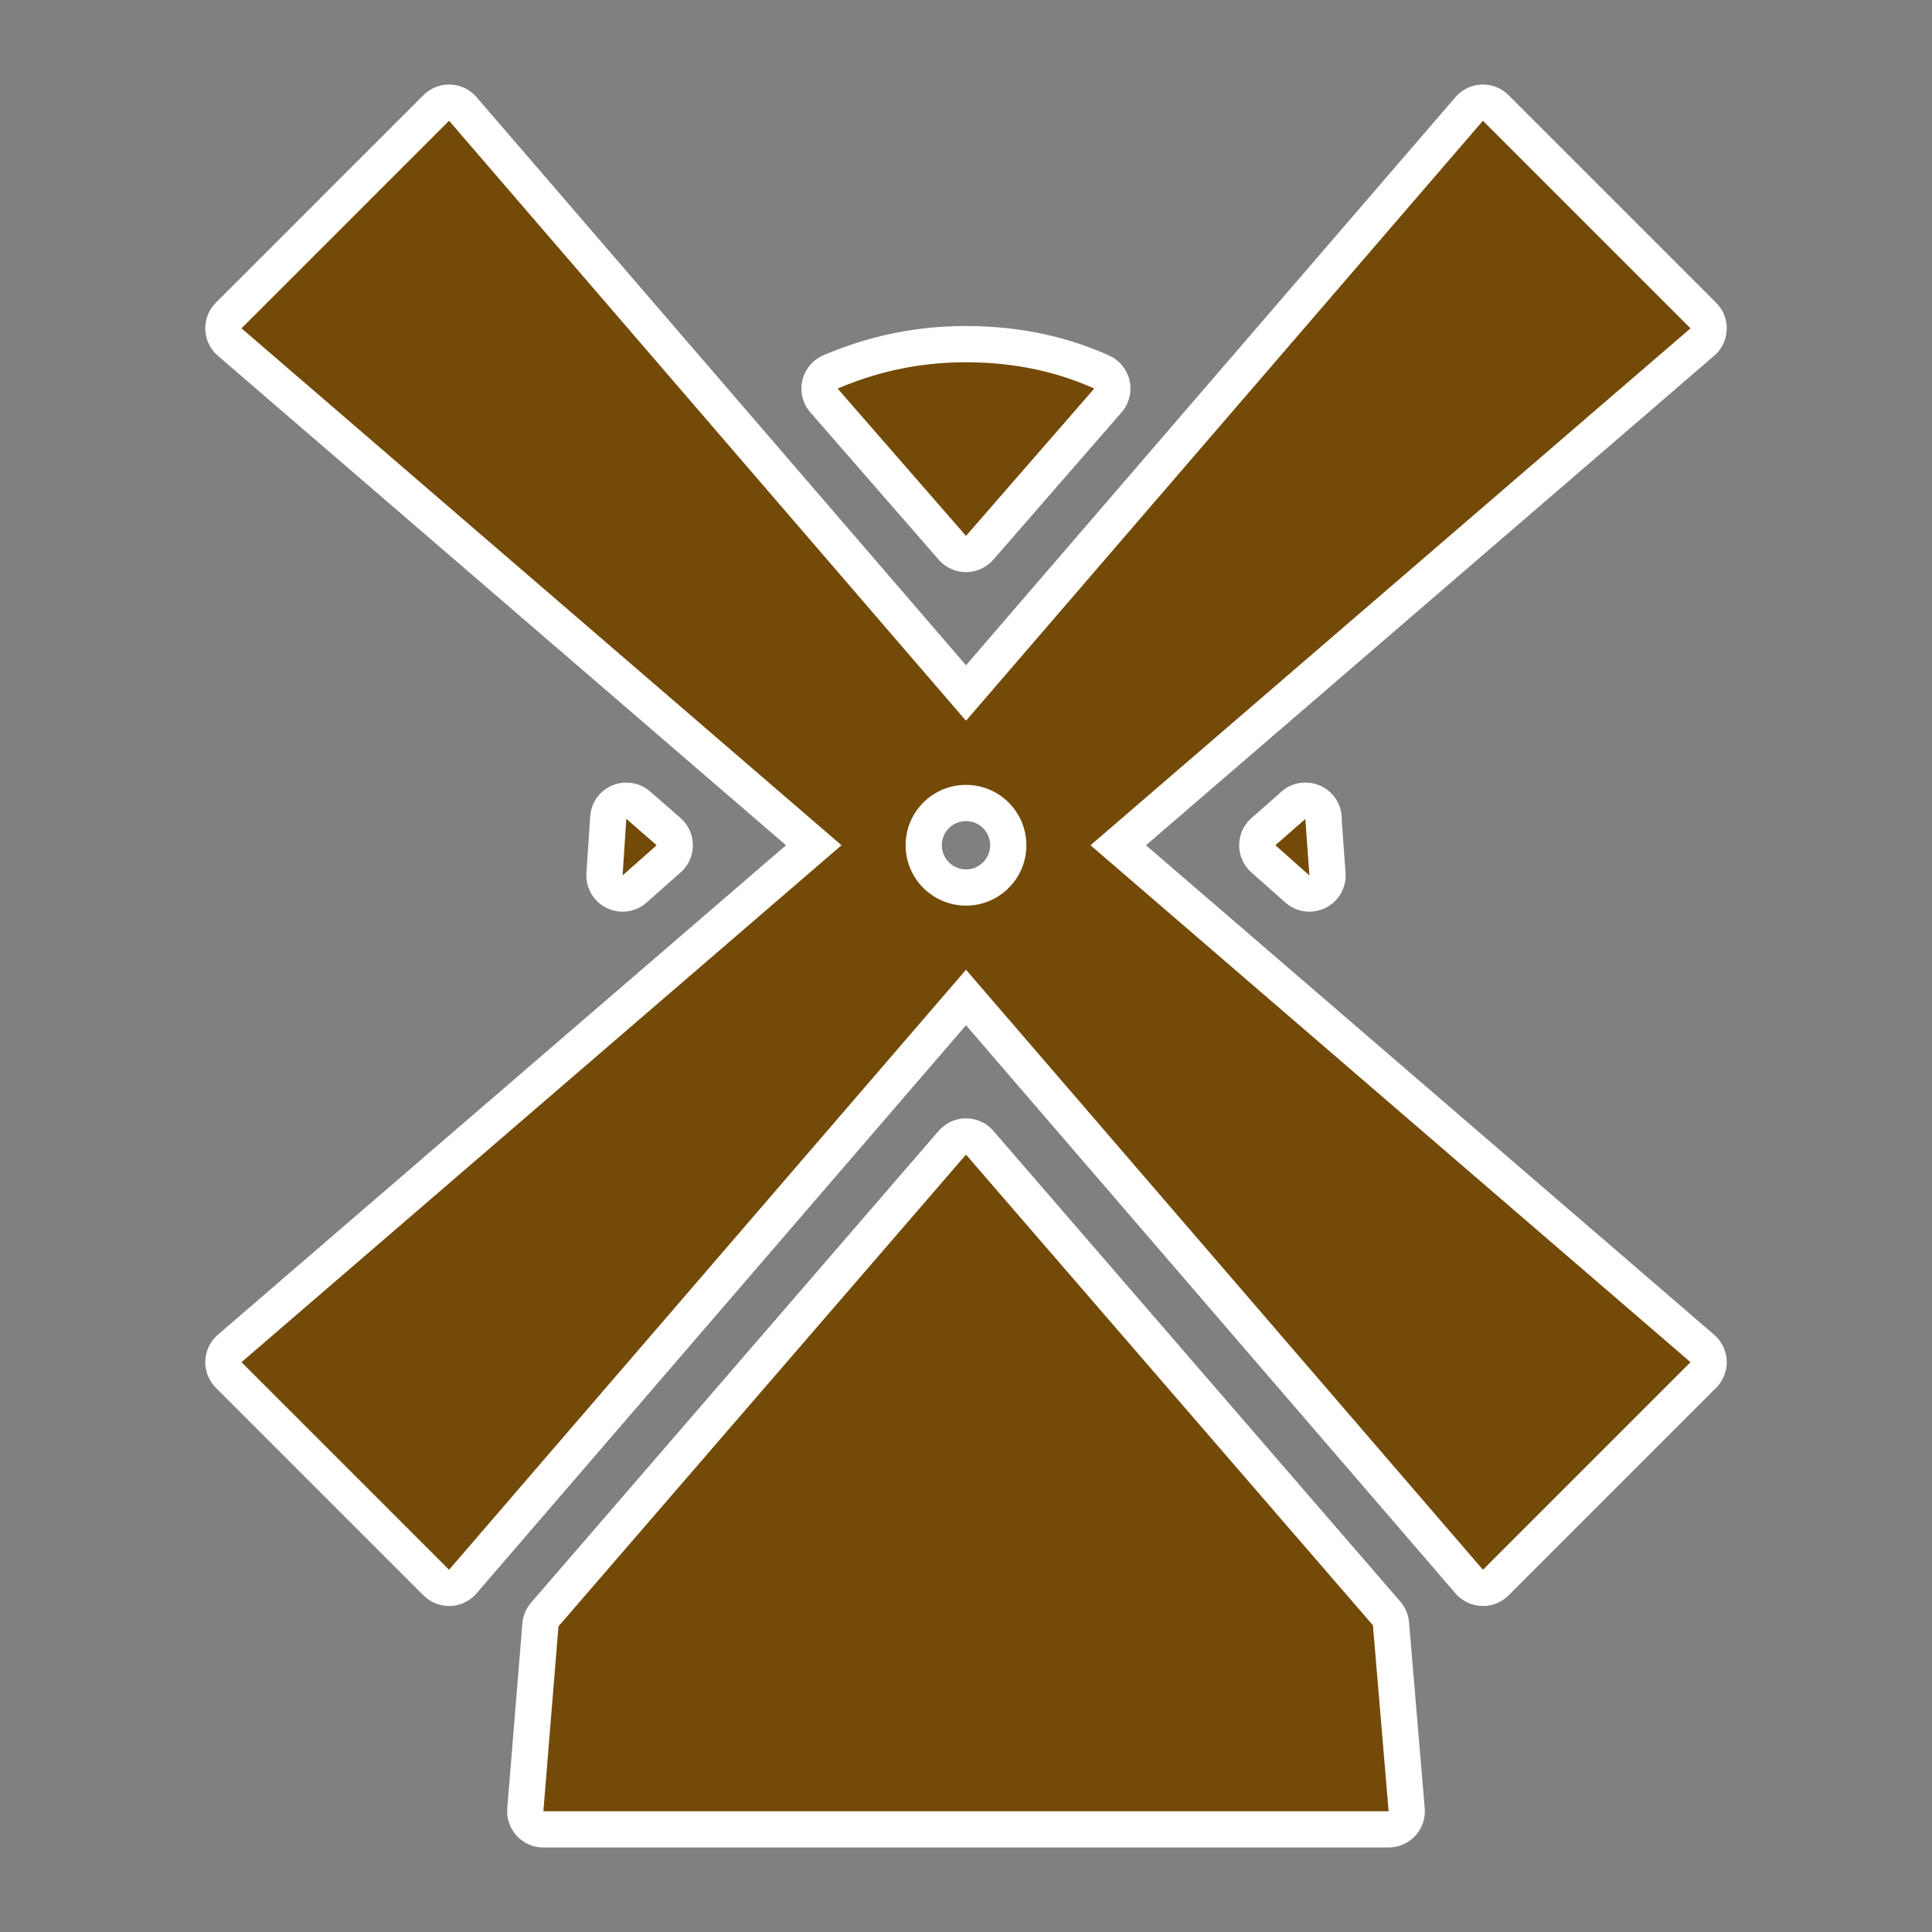 <?xml version="1.0" encoding="UTF-8" standalone="no"?>
<svg
   xmlns:dc="http://purl.org/dc/elements/1.1/"
   xmlns:cc="http://creativecommons.org/ns#"
   xmlns:rdf="http://www.w3.org/1999/02/22-rdf-syntax-ns#"
   xmlns:svg="http://www.w3.org/2000/svg"
   xmlns="http://www.w3.org/2000/svg"
   id="svg2"
   viewBox="0 0 16 16"
   height="100%"
   width="100%"
   version="1.1">
  <rect x="0" y="0" width="16" height="16" fill="#808080" stroke="none"/>
  <defs
     id="defs6" />
  <rect
     style="visibility:hidden;fill:none;stroke:none"
     id="canvas"
     y="0"
     x="0"
     height="16"
     width="16" />
  <path
     style="fill:#734a08;fill-opacity:1;stroke:#ffffff;stroke-width:0.6;stroke-miterlimit:4;stroke-dasharray:none;stroke-linejoin:round;stroke-linecap:round"
     id="windmill-8"
     d="M 3.719,1 2,2.719 6.969,7 2,11.281 3.719,13 8,8.031 12.281,13 14,11.281 9.031,7 14,2.719 12.281,1 8,5.969 3.719,1 Z M 8,3 C 7.585,3 7.237,3.090 6.937,3.218 L 8,4.438 9.062,3.218 C 8.764,3.083 8.41,3 8,3 Z M 8,6.5 C 8.276,6.5 8.5,6.724 8.5,7 8.5,7.276 8.276,7.5 8,7.5 7.724,7.5 7.5,7.276 7.5,7 7.5,6.724 7.724,6.5 8,6.5 Z M 5.187,6.781 5.156,7.25 5.438,7 5.187,6.781 Z m 5.625,0 L 10.562,7 10.844,7.25 10.81,6.781 Z M 8,9.562 4.625,13.469 4.5,15 11.5,15 11.37,13.46 8,9.562 Z" />
  <path
     style="fill:#734a08;fill-opacity:1"
     id="windmill"
     d="M 3.719,1 2,2.719 6.969,7 2,11.281 3.719,13 8,8.031 12.281,13 14,11.281 9.031,7 14,2.719 12.281,1 8,5.969 3.719,1 Z M 8,3 C 7.585,3 7.237,3.090 6.937,3.218 L 8,4.438 9.062,3.218 C 8.764,3.083 8.41,3 8,3 Z M 8,6.5 C 8.276,6.5 8.5,6.724 8.5,7 8.5,7.276 8.276,7.5 8,7.5 7.724,7.5 7.5,7.276 7.5,7 7.5,6.724 7.724,6.5 8,6.5 Z M 5.187,6.781 5.156,7.25 5.438,7 5.187,6.781 Z m 5.625,0 L 10.562,7 10.844,7.25 10.81,6.781 Z M 8,9.562 4.625,13.469 4.5,15 11.5,15 11.37,13.46 8,9.562 Z" />
</svg>
